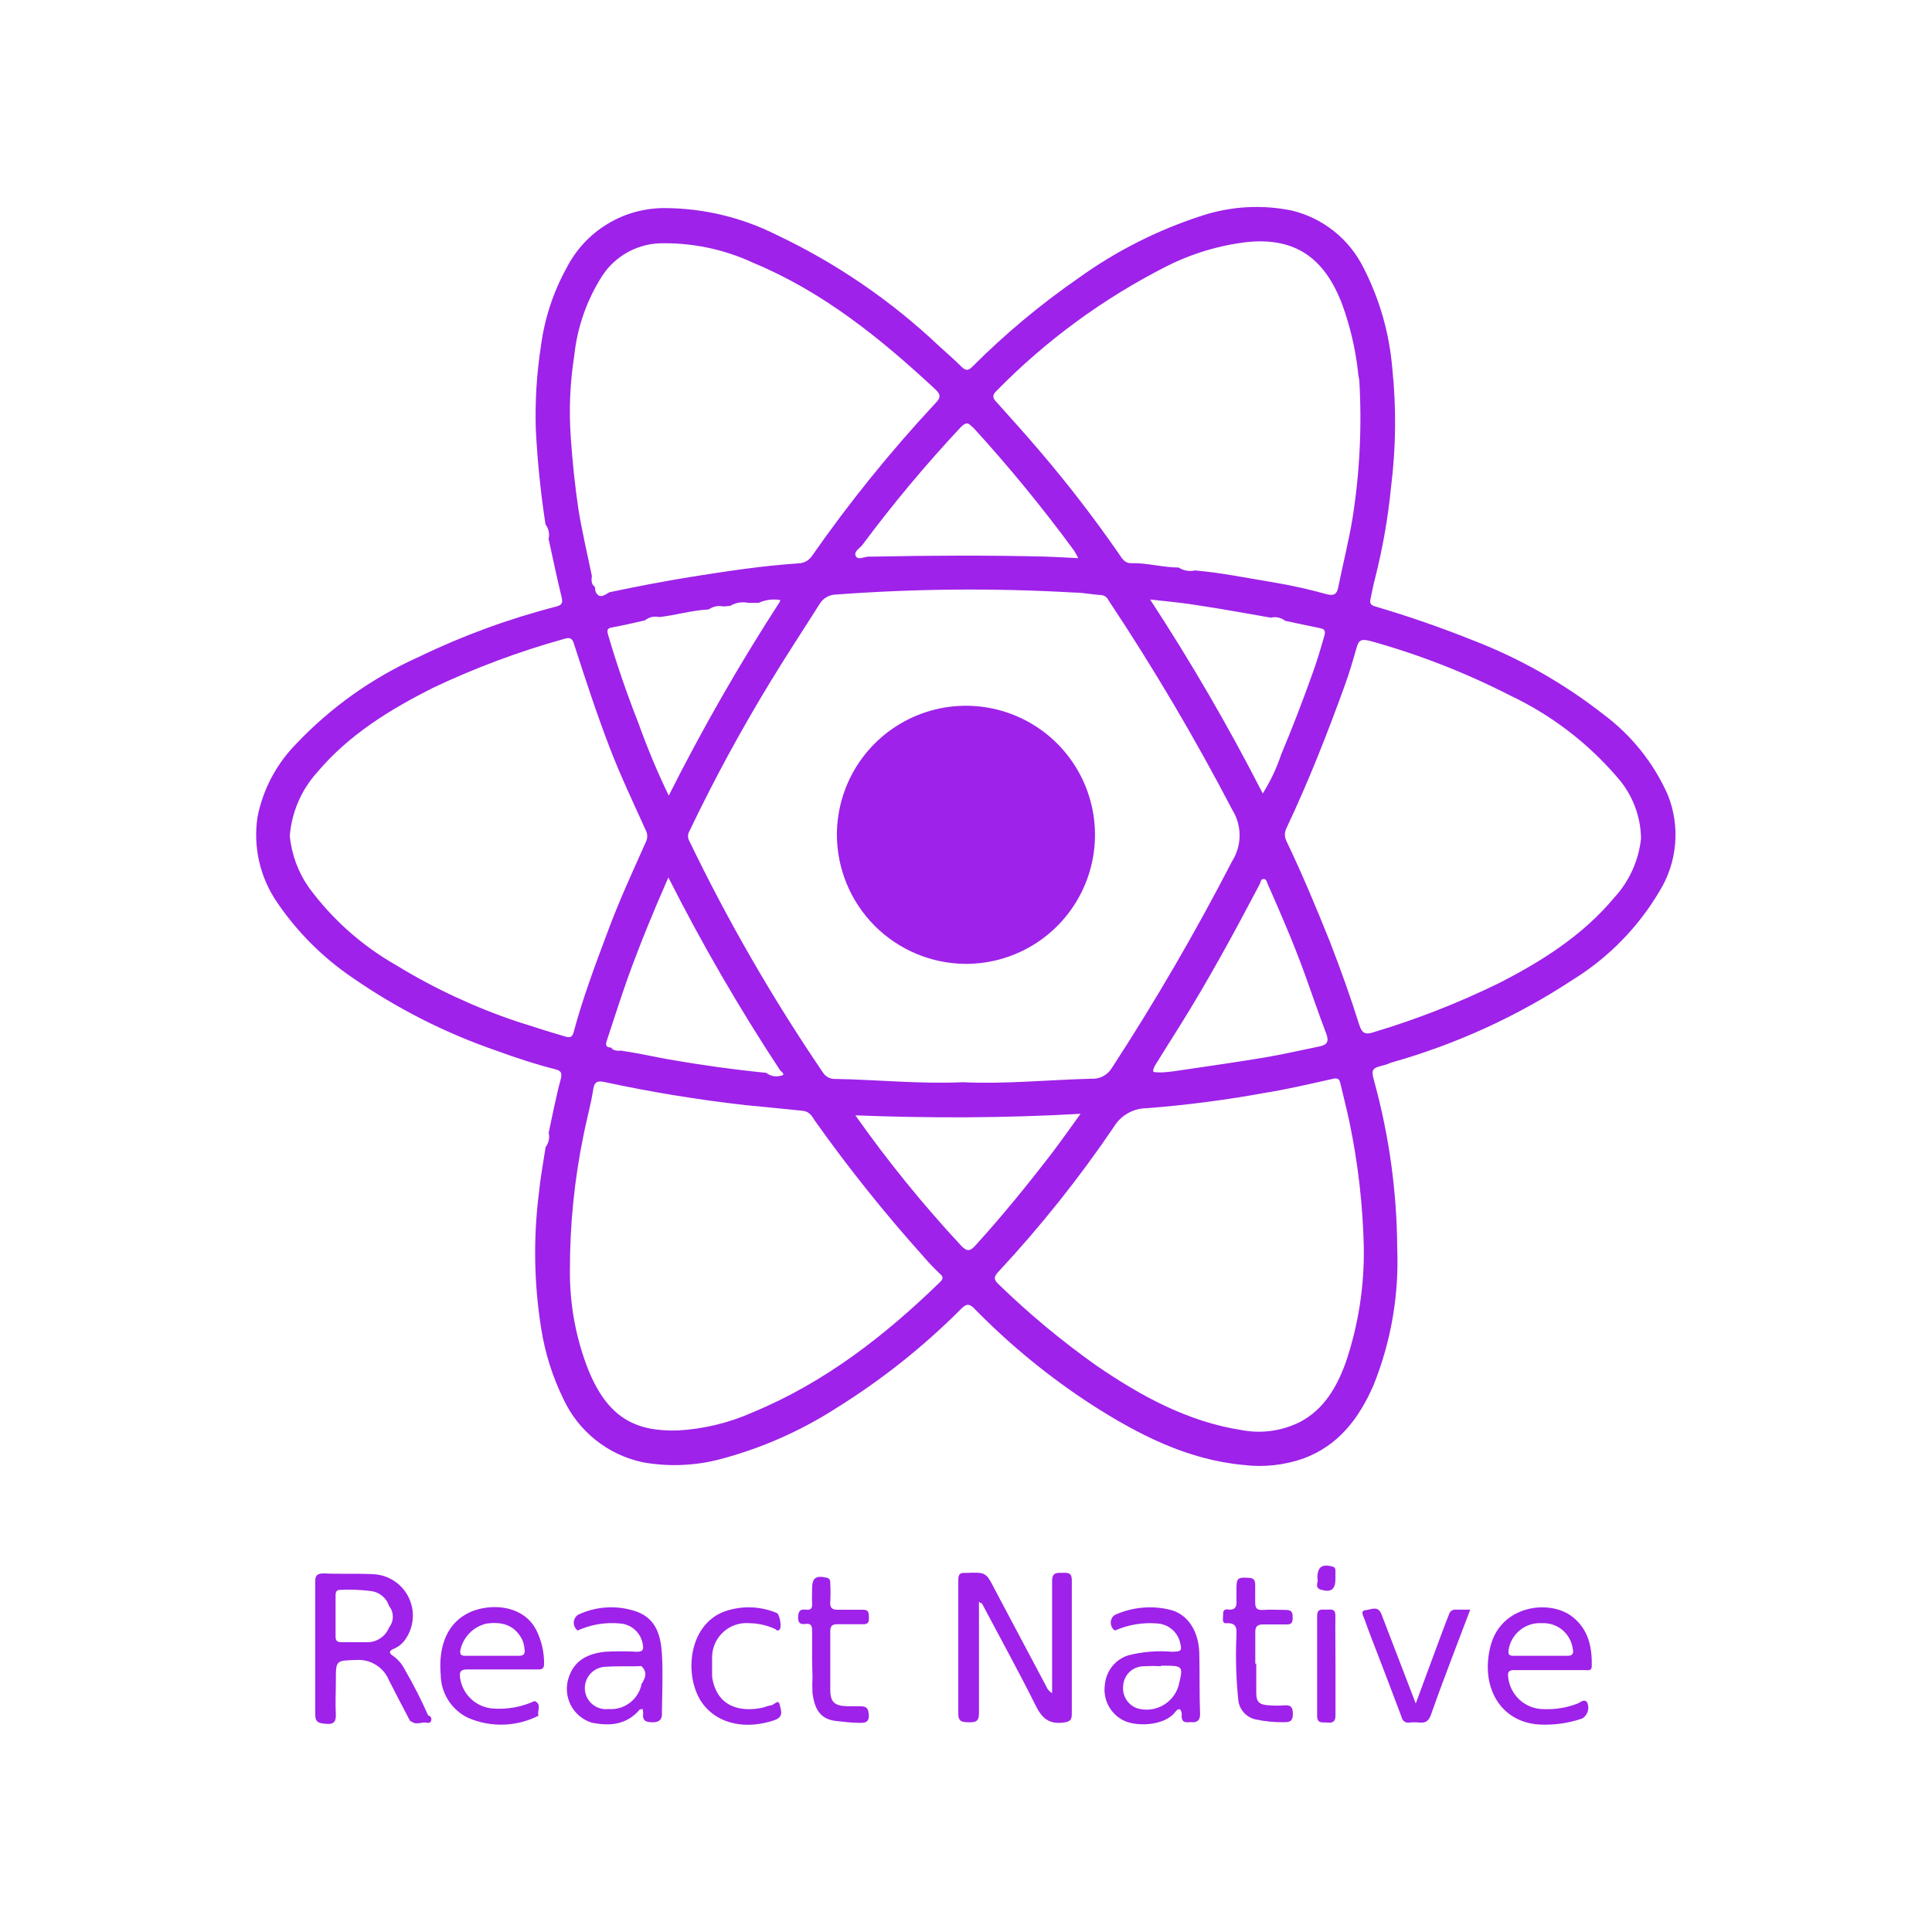 <svg width="200" height="200" viewBox="0 0 200 200" fill="none" xmlns="http://www.w3.org/2000/svg">
<path d="M101.343 165.819V166.999C101.343 170.459 101.343 173.929 101.343 177.389C101.343 178.189 100.993 178.299 100.343 178.289C99.692 178.279 99.192 178.289 99.203 177.409C99.203 172.782 99.203 168.156 99.203 163.529C99.203 163.009 99.373 162.779 99.892 162.829H100.003C102.063 162.749 102.073 162.749 103.003 164.579C104.769 167.912 106.529 171.229 108.283 174.529C108.403 174.842 108.625 175.106 108.913 175.279V174.149C108.913 170.659 108.913 167.149 108.913 163.669C108.913 162.729 109.423 162.829 110.023 162.819C110.623 162.809 110.963 162.819 110.953 163.619C110.953 168.219 110.953 172.819 110.953 177.409C110.953 178.089 110.753 178.229 110.083 178.319C108.603 178.509 107.873 177.879 107.233 176.599C105.443 173.009 103.513 169.509 101.643 165.969C101.653 165.999 101.573 165.999 101.343 165.819Z" fill="#9E22E9"/>
<path d="M146.558 176.349L148.498 171.099C149.008 169.739 149.498 168.379 150.038 167.019C150.093 166.89 150.188 166.783 150.309 166.713C150.429 166.643 150.569 166.613 150.708 166.629H152.198L150.388 171.389C149.638 173.389 148.868 175.389 148.158 177.439C147.938 178.059 147.668 178.389 146.988 178.319C146.622 178.284 146.254 178.284 145.888 178.319C145.8 178.335 145.71 178.333 145.623 178.314C145.535 178.295 145.452 178.259 145.379 178.208C145.306 178.157 145.243 178.091 145.195 178.016C145.147 177.941 145.114 177.857 145.098 177.769C144.288 175.579 143.438 173.399 142.608 171.219C142.148 170.019 141.678 168.839 141.258 167.639C141.148 167.329 140.778 166.749 141.348 166.689C141.918 166.629 142.648 166.179 142.998 167.079L146.558 176.349Z" fill="#9E22E9"/>
<path d="M84.069 171.919C84.069 170.919 84.069 169.839 84.069 168.789C84.069 168.289 83.939 168.039 83.399 168.109C82.859 168.179 82.609 168.029 82.619 167.419C82.629 166.809 82.829 166.549 83.419 166.629C84.009 166.709 84.099 166.429 84.069 165.939C84.039 165.449 84.069 164.939 84.069 164.469C84.069 163.339 84.449 163.069 85.569 163.319C85.959 163.409 85.949 163.669 85.949 163.939C85.984 164.552 85.984 165.166 85.949 165.779C85.879 166.499 86.189 166.669 86.839 166.639C87.669 166.639 88.499 166.639 89.329 166.639C89.919 166.639 89.939 166.949 89.949 167.389C89.959 167.829 89.949 168.159 89.329 168.139C88.439 168.139 87.549 168.139 86.659 168.139C86.149 168.139 85.949 168.339 85.949 168.849C85.949 170.849 85.949 172.899 85.949 174.919C85.949 176.209 86.409 176.589 87.689 176.629C88.079 176.629 88.479 176.629 88.879 176.629C89.479 176.629 89.879 176.629 89.939 177.479C89.999 178.329 89.519 178.359 88.939 178.349C88.149 178.349 87.359 178.239 86.569 178.159C84.749 177.969 84.299 176.689 84.109 175.259C84.079 174.71 84.079 174.159 84.109 173.609L84.069 171.919Z" fill="#9E22E9"/>
<path d="M130.047 172.19C130.047 173.19 130.047 174.19 130.047 175.19C130.047 176.19 130.317 176.49 131.457 176.54C131.946 176.575 132.437 176.575 132.927 176.54C133.607 176.47 133.837 176.71 133.837 177.41C133.837 178.11 133.597 178.3 132.927 178.28C131.943 178.297 130.96 178.203 129.997 178C129.548 177.904 129.139 177.676 128.82 177.347C128.501 177.018 128.288 176.601 128.207 176.15C127.968 173.955 127.895 171.745 127.987 169.54C127.987 168.82 128.217 167.94 126.917 168.04C126.457 168.04 126.627 167.53 126.617 167.22C126.607 166.91 126.617 166.55 127.087 166.61C127.967 166.73 128.037 166.22 127.997 165.61C127.997 165.24 127.997 164.87 127.997 164.51C127.997 163.35 128.127 163.26 129.277 163.34C129.757 163.34 129.937 163.58 129.937 164.02C129.937 164.63 129.937 165.25 129.937 165.86C129.937 166.47 130.097 166.7 130.737 166.66C131.527 166.6 132.327 166.66 133.127 166.66C133.757 166.66 133.807 166.95 133.817 167.44C133.827 167.93 133.727 168.19 133.167 168.16C132.367 168.16 131.567 168.16 130.767 168.16C130.147 168.16 129.947 168.39 129.947 168.94V172.25L130.047 172.19Z" fill="#9E22E9"/>
<path d="M73.72 173.6C74.18 176.6 76.49 177.32 79.02 176.76C79.276 176.66 79.54 176.583 79.81 176.53C80.13 176.53 80.56 175.83 80.71 176.46C80.86 177.09 81.17 177.74 80.12 178.09C77.3 179.03 74.52 178.52 72.92 176.59C70.71 173.94 71.08 168.15 75.11 166.78C76.838 166.201 78.718 166.268 80.4 166.97C80.72 167.09 80.95 168.45 80.7 168.69C80.45 168.93 80.37 168.69 80.21 168.62C79.376 168.244 78.474 168.043 77.56 168.03C77.088 167.992 76.613 168.048 76.164 168.195C75.714 168.343 75.298 168.578 74.941 168.889C74.583 169.199 74.291 169.577 74.081 170.001C73.872 170.425 73.749 170.887 73.72 171.36C73.495 172.089 73.495 172.87 73.72 173.6V173.6Z" fill="#9E22E9"/>
<path d="M138.249 172.521C138.249 174.201 138.249 175.891 138.249 177.581C138.249 178.231 137.969 178.371 137.419 178.321C136.869 178.271 136.339 178.461 136.349 177.591C136.349 174.161 136.349 170.721 136.349 167.291C136.349 166.551 136.769 166.611 137.239 166.631C137.709 166.651 138.239 166.431 138.239 167.271C138.219 169.001 138.249 170.771 138.249 172.521Z" fill="#9E22E9"/>
<path d="M136.373 163.381C136.373 162.211 136.853 161.871 137.933 162.171C138.213 162.241 138.243 162.411 138.243 162.631C138.243 162.851 138.243 163.181 138.243 163.451C138.243 164.541 137.783 164.88 136.733 164.561C136.003 164.331 136.543 163.711 136.373 163.381Z" fill="#9E22E9"/>
<path d="M42.432 178C42.852 178 43.262 178 43.682 178C44.102 178 44.282 178 44.332 177.58C44.392 177.592 44.449 177.618 44.497 177.655C44.546 177.693 44.586 177.74 44.614 177.795C44.642 177.85 44.657 177.91 44.658 177.971C44.66 178.033 44.647 178.094 44.622 178.15C44.552 178.38 44.322 178.37 44.162 178.33C43.592 178.21 42.892 178.73 42.432 178Z" fill="#9E22E9"/>
<path d="M73.717 173.6C73.493 173.269 73.374 172.879 73.374 172.48C73.374 172.081 73.493 171.691 73.717 171.36V173.6Z" fill="#9E22E9"/>
<path d="M59.803 167.181C59.803 167.711 59.803 168.251 59.803 168.791C59.677 168.698 59.575 168.576 59.504 168.437C59.434 168.297 59.397 168.142 59.397 167.986C59.397 167.829 59.434 167.675 59.504 167.535C59.575 167.395 59.677 167.274 59.803 167.181Z" fill="#9E22E9"/>
<path d="M115.398 167.169V168.789C115.27 168.697 115.166 168.575 115.094 168.434C115.022 168.293 114.984 168.138 114.984 167.979C114.984 167.821 115.022 167.666 115.094 167.525C115.166 167.384 115.27 167.262 115.398 167.169Z" fill="#9E22E9"/>
<path d="M172.649 82.281C171.176 78.962 168.867 76.081 165.949 73.921C161.857 70.723 157.314 68.149 152.469 66.281C149.136 64.947 145.779 63.784 142.399 62.791C141.929 62.66 141.769 62.48 141.869 62.041C142.019 61.321 142.149 60.6 142.339 59.901C143.13 56.79 143.685 53.624 143.999 50.431C144.512 46.349 144.556 42.222 144.129 38.13C143.826 34.484 142.807 30.933 141.129 27.68C140.4 26.223 139.362 24.942 138.087 23.927C136.813 22.912 135.332 22.186 133.749 21.8C130.614 21.153 127.364 21.346 124.329 22.36C119.791 23.833 115.51 26.002 111.639 28.791C107.703 31.516 104.021 34.592 100.639 37.98C100.209 38.41 99.949 38.35 99.549 37.98C98.799 37.23 97.989 36.531 97.209 35.821C92.236 31.114 86.549 27.226 80.359 24.3C76.801 22.513 72.88 21.569 68.899 21.541C66.782 21.517 64.701 22.084 62.89 23.18C61.079 24.275 59.61 25.855 58.649 27.741C57.271 30.242 56.372 32.979 55.999 35.81C55.553 38.684 55.375 41.594 55.469 44.501C55.637 47.775 55.971 51.039 56.469 54.281C56.63 54.491 56.742 54.735 56.798 54.995C56.853 55.254 56.85 55.522 56.789 55.781C57.229 57.781 57.639 59.781 58.129 61.781C58.269 62.361 58.219 62.611 57.619 62.781C52.704 64.042 47.927 65.79 43.359 68.001C38.538 70.162 34.191 73.254 30.569 77.1C28.587 79.147 27.234 81.719 26.669 84.51C26.178 87.617 26.894 90.794 28.669 93.391C30.749 96.459 33.393 99.106 36.459 101.191C41.084 104.404 46.132 106.961 51.459 108.791C53.459 109.521 55.459 110.181 57.559 110.711C58.049 110.841 58.219 111.081 58.049 111.711C57.549 113.541 57.209 115.401 56.799 117.251C56.86 117.509 56.863 117.777 56.808 118.037C56.752 118.296 56.64 118.54 56.479 118.751C56.239 120.351 55.939 121.951 55.779 123.561C55.198 128.215 55.282 132.929 56.029 137.561C56.426 140.078 57.198 142.522 58.319 144.811C59.087 146.475 60.234 147.936 61.668 149.077C63.103 150.218 64.784 151.007 66.579 151.381C69.238 151.853 71.968 151.741 74.579 151.051C78.83 149.923 82.879 148.139 86.579 145.761C91.271 142.844 95.61 139.394 99.509 135.481C100.009 134.981 100.319 134.901 100.879 135.481C104.575 139.258 108.68 142.612 113.119 145.481C117.909 148.541 122.909 151.101 128.709 151.651C130.809 151.91 132.942 151.681 134.939 150.981C138.579 149.631 140.699 146.811 142.189 143.391C143.998 138.897 144.833 134.071 144.639 129.231C144.608 123.388 143.807 117.574 142.259 111.941C141.919 110.701 142.009 110.571 143.259 110.271C143.559 110.201 143.829 110.061 144.119 109.971C150.764 108.089 157.081 105.198 162.849 101.401C166.523 99.12 169.591 95.984 171.789 92.26C172.704 90.781 173.258 89.106 173.407 87.373C173.557 85.639 173.297 83.895 172.649 82.281V82.281ZM103.159 40.461C108.284 35.234 114.229 30.88 120.759 27.57C123.418 26.225 126.297 25.368 129.259 25.041C134.029 24.62 137.099 26.62 138.959 31.55C139.766 33.783 140.31 36.102 140.579 38.461C140.579 38.791 140.699 39.12 140.719 39.461C140.995 44.233 140.753 49.02 139.999 53.74C139.599 56.12 138.999 58.471 138.529 60.821C138.389 61.52 138.069 61.711 137.299 61.501C135.508 61.003 133.692 60.599 131.859 60.291C129.149 59.85 126.459 59.291 123.709 59.05C123.421 59.117 123.124 59.125 122.833 59.073C122.543 59.022 122.266 58.912 122.019 58.751C120.359 58.751 118.749 58.251 117.079 58.3C116.399 58.3 116.149 57.791 115.849 57.361C113.316 53.699 110.599 50.168 107.709 46.781C106.239 45.05 104.709 43.35 103.199 41.67C102.749 41.221 102.679 40.92 103.159 40.461ZM64.389 108.761C63.969 108.761 63.549 108.841 63.249 108.441C62.709 108.441 62.669 108.161 62.819 107.721C63.539 105.561 64.219 103.381 64.989 101.231C66.219 97.811 67.599 94.451 69.189 90.831C72.666 97.714 76.536 104.391 80.779 110.831V110.831C81.069 111.051 81.299 111.311 80.779 111.371C80.53 111.436 80.269 111.441 80.017 111.388C79.765 111.334 79.53 111.222 79.329 111.061C75.929 110.721 72.559 110.251 69.189 109.661C67.609 109.381 66.039 109.011 64.439 108.791L64.389 108.761ZM66.109 74.91C64.929 71.91 63.859 68.831 62.949 65.71C62.799 65.171 62.879 65.031 63.419 64.941C64.539 64.74 65.649 64.471 66.759 64.221C66.965 64.054 67.206 63.937 67.465 63.878C67.723 63.819 67.991 63.82 68.249 63.88C69.969 63.691 71.629 63.17 73.369 63.09C73.584 62.935 73.83 62.827 74.091 62.774C74.351 62.72 74.62 62.723 74.879 62.781L75.589 62.721C76.15 62.382 76.819 62.271 77.459 62.41H78.529C79.223 62.093 79.996 61.988 80.749 62.111C80.749 62.111 80.749 62.111 80.749 62.17C80.753 62.2 80.753 62.231 80.749 62.261C76.545 68.746 72.7 75.456 69.229 82.361C68.058 79.934 67.016 77.447 66.109 74.91V74.91ZM71.359 87.061C71.271 86.909 71.225 86.736 71.225 86.561C71.225 86.385 71.271 86.213 71.359 86.061C73.895 80.75 76.702 75.573 79.769 70.55C81.399 67.861 83.139 65.231 84.829 62.55C85.002 62.251 85.249 62.002 85.547 61.826C85.845 61.651 86.183 61.556 86.529 61.55C94.722 60.936 102.947 60.865 111.149 61.34C112.149 61.34 113.039 61.55 113.989 61.6C114.155 61.615 114.314 61.673 114.449 61.77C114.584 61.867 114.691 61.998 114.759 62.151C119.405 69.143 123.678 76.376 127.559 83.82C128.058 84.616 128.322 85.536 128.322 86.475C128.322 87.415 128.058 88.335 127.559 89.13C123.765 96.482 119.603 103.638 115.089 110.571C114.868 110.931 114.553 111.225 114.178 111.418C113.802 111.612 113.381 111.7 112.959 111.671C108.519 111.781 104.089 112.241 99.669 112.031C95.239 112.231 90.869 111.771 86.489 111.691C86.23 111.706 85.971 111.651 85.74 111.531C85.51 111.411 85.316 111.232 85.179 111.011C79.988 103.379 75.369 95.374 71.359 87.061V87.061ZM119.579 110.281C120.399 108.971 121.209 107.651 122.039 106.351C125.039 101.561 127.759 96.561 130.399 91.54C130.509 91.331 130.499 91.01 130.799 90.99C131.099 90.971 131.149 91.341 131.259 91.57C132.579 94.57 133.879 97.57 134.999 100.641C135.769 102.751 136.479 104.881 137.279 106.971C137.599 107.801 137.399 108.161 136.609 108.321C134.669 108.721 132.749 109.161 130.799 109.491C127.729 110.001 124.639 110.431 121.559 110.891C121.169 110.951 120.769 110.971 120.369 111.011C120.249 111.021 120.129 111.021 120.009 111.011C119.799 111.011 119.479 111.011 119.399 110.931C119.319 110.851 119.449 110.491 119.579 110.281V110.281ZM130.719 82.141C127.192 75.244 123.3 68.542 119.059 62.06C120.549 62.23 121.889 62.35 123.229 62.541C125.229 62.84 127.229 63.17 129.289 63.541L131.549 63.941C131.807 63.876 132.077 63.873 132.338 63.93C132.598 63.987 132.841 64.104 133.049 64.27L136.709 65.04C137.359 65.171 137.139 65.65 137.049 65.981C136.689 67.24 136.319 68.49 135.869 69.721C134.869 72.52 133.789 75.341 132.629 78.1C132.158 79.52 131.517 80.876 130.719 82.141V82.141ZM100.719 44.23C104.436 48.296 107.931 52.559 111.189 57.001C111.348 57.252 111.491 57.512 111.619 57.781C110.419 57.721 109.329 57.651 108.239 57.62C102.289 57.471 96.339 57.501 90.399 57.62C90.239 57.62 90.089 57.62 89.939 57.62C89.469 57.62 88.829 58.031 88.589 57.56C88.349 57.09 89.009 56.761 89.289 56.391C92.445 52.15 95.837 48.09 99.449 44.23C99.999 43.7 100.179 43.691 100.679 44.23H100.719ZM59.449 36.8C59.761 33.855 60.757 31.023 62.359 28.53C63.002 27.555 63.866 26.744 64.88 26.164C65.895 25.584 67.032 25.25 68.199 25.191C71.557 25.092 74.892 25.777 77.939 27.191C85.179 30.191 91.129 35.011 96.789 40.27C97.419 40.861 97.409 41.17 96.789 41.791C92.187 46.734 87.936 51.993 84.069 57.531C83.912 57.771 83.699 57.968 83.448 58.106C83.197 58.244 82.915 58.318 82.629 58.321C78.899 58.571 75.219 59.13 71.529 59.721C68.699 60.17 65.899 60.721 63.089 61.31C62.599 61.56 62.089 62.09 61.649 61.251L61.579 60.751C61.169 60.461 61.229 60.031 61.269 59.611C60.799 57.34 60.269 55.09 59.889 52.8C59.519 50.321 59.259 47.8 59.089 45.321C58.884 42.476 59.004 39.617 59.449 36.8V36.8ZM58.379 107.261C56.749 106.781 55.119 106.261 53.499 105.741C49.127 104.271 44.934 102.315 40.999 99.91C37.473 97.901 34.408 95.176 31.999 91.91C30.875 90.322 30.186 88.468 29.999 86.531C30.191 84.108 31.171 81.814 32.789 80.001C36.079 76.081 40.329 73.471 44.789 71.221C49.182 69.137 53.745 67.434 58.429 66.13C58.939 65.981 59.239 66.01 59.429 66.691C60.589 70.281 61.759 73.861 63.109 77.38C64.219 80.29 65.579 83.121 66.859 85.971C66.953 86.155 67.002 86.359 67.002 86.566C67.002 86.772 66.953 86.976 66.859 87.16C65.469 90.281 64.029 93.391 62.859 96.581C61.589 99.96 60.319 103.361 59.379 106.861C59.209 107.551 58.749 107.371 58.379 107.261V107.261ZM97.299 132.731C91.589 138.281 85.369 143.121 77.929 146.201C75.476 147.298 72.842 147.935 70.159 148.081C65.699 148.211 62.899 146.701 60.899 141.801C59.612 138.524 58.967 135.031 58.999 131.511C58.987 126.788 59.463 122.076 60.419 117.451C60.729 115.861 61.179 114.311 61.419 112.721C61.529 112.091 61.749 111.841 62.529 112.001C67.365 113.046 72.252 113.847 77.169 114.401C79.169 114.601 81.169 114.781 83.109 114.991C83.799 115.071 84.049 115.531 84.339 115.991C87.83 120.909 91.599 125.623 95.629 130.111C96.161 130.729 96.725 131.32 97.319 131.881C97.699 132.201 97.619 132.421 97.299 132.731ZM99.459 128.911C95.526 124.676 91.881 120.183 88.549 115.461C96.259 115.761 103.929 115.751 111.859 115.301C110.779 116.801 109.859 118.091 108.949 119.301C106.419 122.591 103.809 125.811 101.009 128.891C100.429 129.561 100.089 129.591 99.459 128.911ZM139.299 141.081C138.369 143.601 137.079 145.881 134.579 147.201C132.726 148.133 130.618 148.431 128.579 148.051C122.949 147.181 118.099 144.511 113.479 141.351C109.922 138.827 106.562 136.035 103.429 133.001C102.879 132.491 102.799 132.201 103.429 131.571C107.764 126.908 111.736 121.92 115.309 116.651C115.663 116.065 116.162 115.58 116.757 115.242C117.352 114.904 118.024 114.724 118.709 114.721C122.797 114.405 126.866 113.877 130.899 113.141C133.279 112.761 135.629 112.201 137.979 111.681C138.459 111.571 138.649 111.681 138.749 112.131C139.059 113.461 139.409 114.781 139.689 116.131C140.577 120.376 141.076 124.694 141.179 129.031C141.252 133.126 140.616 137.202 139.299 141.081ZM167.089 92.941C163.839 96.831 159.649 99.481 155.199 101.761C150.994 103.821 146.626 105.53 142.139 106.871C141.399 107.111 140.989 107.011 140.709 106.081C139.809 103.211 138.789 100.381 137.709 97.581C136.289 94.031 134.819 90.51 133.169 87.061C133.065 86.856 133.011 86.63 133.011 86.4C133.011 86.171 133.065 85.945 133.169 85.74C135.449 80.91 137.409 75.951 139.219 70.93C139.679 69.68 140.049 68.391 140.419 67.1C140.629 66.361 140.789 66.1 141.769 66.331C146.806 67.72 151.688 69.62 156.339 72.001C160.575 74.009 164.343 76.885 167.399 80.441C168.964 82.193 169.845 84.451 169.879 86.8C169.634 89.094 168.655 91.247 167.089 92.941V92.941Z" fill="#9E22E9"/>
<path d="M44.329 177.6C43.608 175.958 42.794 174.359 41.889 172.81C41.617 172.265 41.215 171.794 40.719 171.44C40.169 171.11 40.339 170.87 40.719 170.7C41.226 170.499 41.662 170.151 41.969 169.7C42.408 169.071 42.67 168.335 42.728 167.57C42.786 166.805 42.638 166.038 42.299 165.35C41.96 164.662 41.443 164.077 40.801 163.657C40.159 163.236 39.416 162.996 38.649 162.96C36.929 162.87 35.209 162.96 33.499 162.88C32.779 162.88 32.619 163.14 32.629 163.79C32.629 166.68 32.629 169.56 32.629 172.45C32.629 174.1 32.629 175.76 32.629 177.45C32.629 178.38 33.089 178.39 33.769 178.45C34.449 178.51 34.769 178.33 34.769 177.55C34.699 176.36 34.769 175.16 34.769 173.96C34.769 171.85 34.769 171.91 36.869 171.84C37.586 171.789 38.301 171.965 38.911 172.344C39.522 172.723 39.997 173.285 40.269 173.95C40.979 175.36 41.719 176.75 42.449 178.15C42.937 178.338 43.467 178.383 43.979 178.28C44.289 178.14 44.469 178 44.329 177.6ZM37.889 170C37.059 170 36.229 170 35.409 170C34.969 170 34.729 169.91 34.739 169.4C34.739 167.99 34.739 166.58 34.739 165.17C34.739 164.82 34.819 164.57 35.239 164.58C36.308 164.529 37.378 164.572 38.439 164.71C38.861 164.768 39.258 164.944 39.584 165.219C39.909 165.493 40.151 165.854 40.279 166.26C40.53 166.574 40.666 166.964 40.666 167.365C40.666 167.767 40.53 168.157 40.279 168.47C40.093 168.945 39.761 169.348 39.332 169.622C38.903 169.897 38.398 170.029 37.889 170V170Z" fill="#9E22E9"/>
<path d="M124.152 171.17C124.102 168.85 122.952 167.1 121.152 166.65C119.238 166.174 117.219 166.358 115.422 167.17C115.272 167.414 115.193 167.694 115.193 167.98C115.193 168.266 115.272 168.547 115.422 168.79C116.795 168.187 118.297 167.936 119.792 168.06C120.325 168.09 120.836 168.283 121.255 168.615C121.674 168.946 121.98 169.398 122.132 169.91C122.392 170.91 122.312 170.96 121.332 170.99C119.809 170.858 118.274 170.983 116.792 171.36C116.14 171.569 115.565 171.965 115.136 172.498C114.708 173.031 114.445 173.679 114.382 174.36C114.267 175.085 114.38 175.828 114.704 176.487C115.028 177.146 115.548 177.688 116.192 178.04C117.492 178.77 120.392 178.7 121.572 177.33C121.722 177.16 121.852 176.91 122.152 176.94C122.228 177.035 122.282 177.144 122.311 177.262C122.341 177.379 122.344 177.501 122.322 177.62C122.322 178.51 122.952 178.24 123.422 178.28C123.892 178.32 124.232 178.09 124.232 177.48C124.152 175.4 124.202 173.28 124.152 171.17ZM122.002 174.52C121.871 174.959 121.653 175.367 121.363 175.721C121.072 176.075 120.714 176.368 120.309 176.582C119.904 176.796 119.461 176.928 119.004 176.968C118.548 177.009 118.088 176.959 117.652 176.82C117.195 176.641 116.811 176.315 116.561 175.893C116.311 175.471 116.209 174.977 116.272 174.49C116.308 173.942 116.553 173.429 116.957 173.056C117.361 172.684 117.893 172.481 118.442 172.49C119.025 172.455 119.609 172.455 120.192 172.49V172.43H120.372C122.502 172.44 122.502 172.44 122.002 174.52Z" fill="#9E22E9"/>
<path d="M68.53 171.369C68.43 169.459 68.01 167.609 65.92 166.839C64.927 166.491 63.876 166.342 62.826 166.4C61.776 166.458 60.747 166.723 59.8 167.179C59.65 167.421 59.571 167.7 59.571 167.984C59.571 168.269 59.65 168.548 59.8 168.789C61.161 168.17 62.661 167.919 64.15 168.059C64.746 168.092 65.312 168.331 65.75 168.736C66.189 169.142 66.471 169.688 66.55 170.279C66.65 170.839 66.46 170.989 65.94 170.989C64.837 170.929 63.732 170.929 62.63 170.989C60.81 171.189 59.37 171.899 58.82 173.829C58.559 174.743 58.663 175.722 59.111 176.56C59.559 177.398 60.315 178.029 61.22 178.319C63.11 178.719 64.87 178.559 66.22 176.979C66.22 176.929 66.38 176.979 66.52 176.899C66.557 177.047 66.577 177.198 66.58 177.349C66.47 178.179 66.92 178.289 67.58 178.289C68.24 178.289 68.58 177.999 68.52 177.289C68.54 175.349 68.64 173.349 68.53 171.369ZM66.41 174.369C66.247 175.136 65.812 175.817 65.184 176.286C64.557 176.755 63.781 176.98 63 176.919C62.695 176.957 62.386 176.931 62.093 176.842C61.799 176.752 61.528 176.603 61.296 176.402C61.064 176.201 60.877 175.954 60.746 175.676C60.616 175.398 60.546 175.096 60.54 174.789C60.536 174.491 60.592 174.195 60.705 173.919C60.817 173.643 60.985 173.392 61.197 173.182C61.408 172.972 61.661 172.807 61.938 172.697C62.215 172.586 62.511 172.533 62.81 172.539C64 172.449 65.2 172.539 66.39 172.469C67.05 173.089 66.82 173.709 66.41 174.329V174.369Z" fill="#9E22E9"/>
<path d="M162.751 167.35C160.391 165.53 155.411 166.18 154.311 170.35C153.211 174.52 155.241 178.25 159.311 178.52C160.838 178.607 162.367 178.393 163.811 177.89C164.077 177.719 164.273 177.459 164.364 177.157C164.456 176.854 164.437 176.529 164.311 176.24C163.991 175.81 163.601 176.24 163.311 176.35C162.2 176.781 161.012 176.979 159.821 176.93C158.899 176.934 158.008 176.594 157.324 175.976C156.64 175.358 156.211 174.507 156.121 173.59C156.051 173.05 156.231 172.88 156.751 172.89C157.981 172.89 159.211 172.89 160.431 172.89H164.111C164.391 172.89 164.751 173 164.781 172.5C164.821 170.49 164.431 168.65 162.751 167.35ZM162.221 171.41C161.301 171.41 160.391 171.41 159.471 171.41C158.551 171.41 157.631 171.41 156.711 171.41C156.221 171.41 156.101 171.29 156.171 170.78C156.301 169.974 156.727 169.246 157.364 168.738C158.002 168.23 158.807 167.977 159.621 168.03C160.388 167.99 161.142 168.241 161.733 168.732C162.324 169.223 162.709 169.918 162.811 170.68C162.931 171.14 162.801 171.43 162.221 171.41Z" fill="#9E22E9"/>
<path d="M55.503 168.719C54.263 166.339 51.313 165.959 49.083 166.719C46.173 167.779 45.373 170.579 45.623 173.369C45.631 174.306 45.903 175.223 46.407 176.013C46.91 176.803 47.627 177.436 48.473 177.839C49.627 178.336 50.877 178.573 52.133 178.534C53.39 178.494 54.622 178.178 55.743 177.609C55.563 177.119 56.133 176.419 55.343 176.089C54.004 176.705 52.532 176.973 51.063 176.869C50.22 176.816 49.421 176.476 48.797 175.907C48.174 175.338 47.763 174.573 47.633 173.739C47.543 173.099 47.633 172.809 48.423 172.819C50.783 172.819 53.143 172.819 55.503 172.819C55.903 172.819 56.313 172.889 56.323 172.259C56.34 171.03 56.059 169.815 55.503 168.719V168.719ZM53.623 171.409C52.733 171.409 51.843 171.409 50.963 171.409C50.043 171.409 49.133 171.409 48.213 171.409C47.803 171.409 47.583 171.339 47.653 170.849C47.79 170.18 48.115 169.565 48.59 169.074C49.064 168.583 49.669 168.238 50.333 168.079C52.183 167.809 53.383 168.369 54.083 169.789C54.196 170.07 54.267 170.367 54.293 170.669C54.393 171.219 54.203 171.439 53.623 171.409Z" fill="#9E22E9"/>
<path d="M86.634 86.351C86.648 83.712 87.443 81.136 88.919 78.948C90.395 76.761 92.486 75.059 94.927 74.058C97.369 73.058 100.053 72.802 102.639 73.325C105.226 73.848 107.6 75.125 109.462 76.995C111.324 78.865 112.59 81.245 113.101 83.834C113.612 86.423 113.345 89.105 112.333 91.542C111.321 93.98 109.61 96.063 107.416 97.529C105.222 98.995 102.643 99.779 100.004 99.781C96.451 99.77 93.047 98.35 90.54 95.832C88.034 93.314 86.629 89.904 86.634 86.351Z" fill="#9E22E9"/>
</svg>
